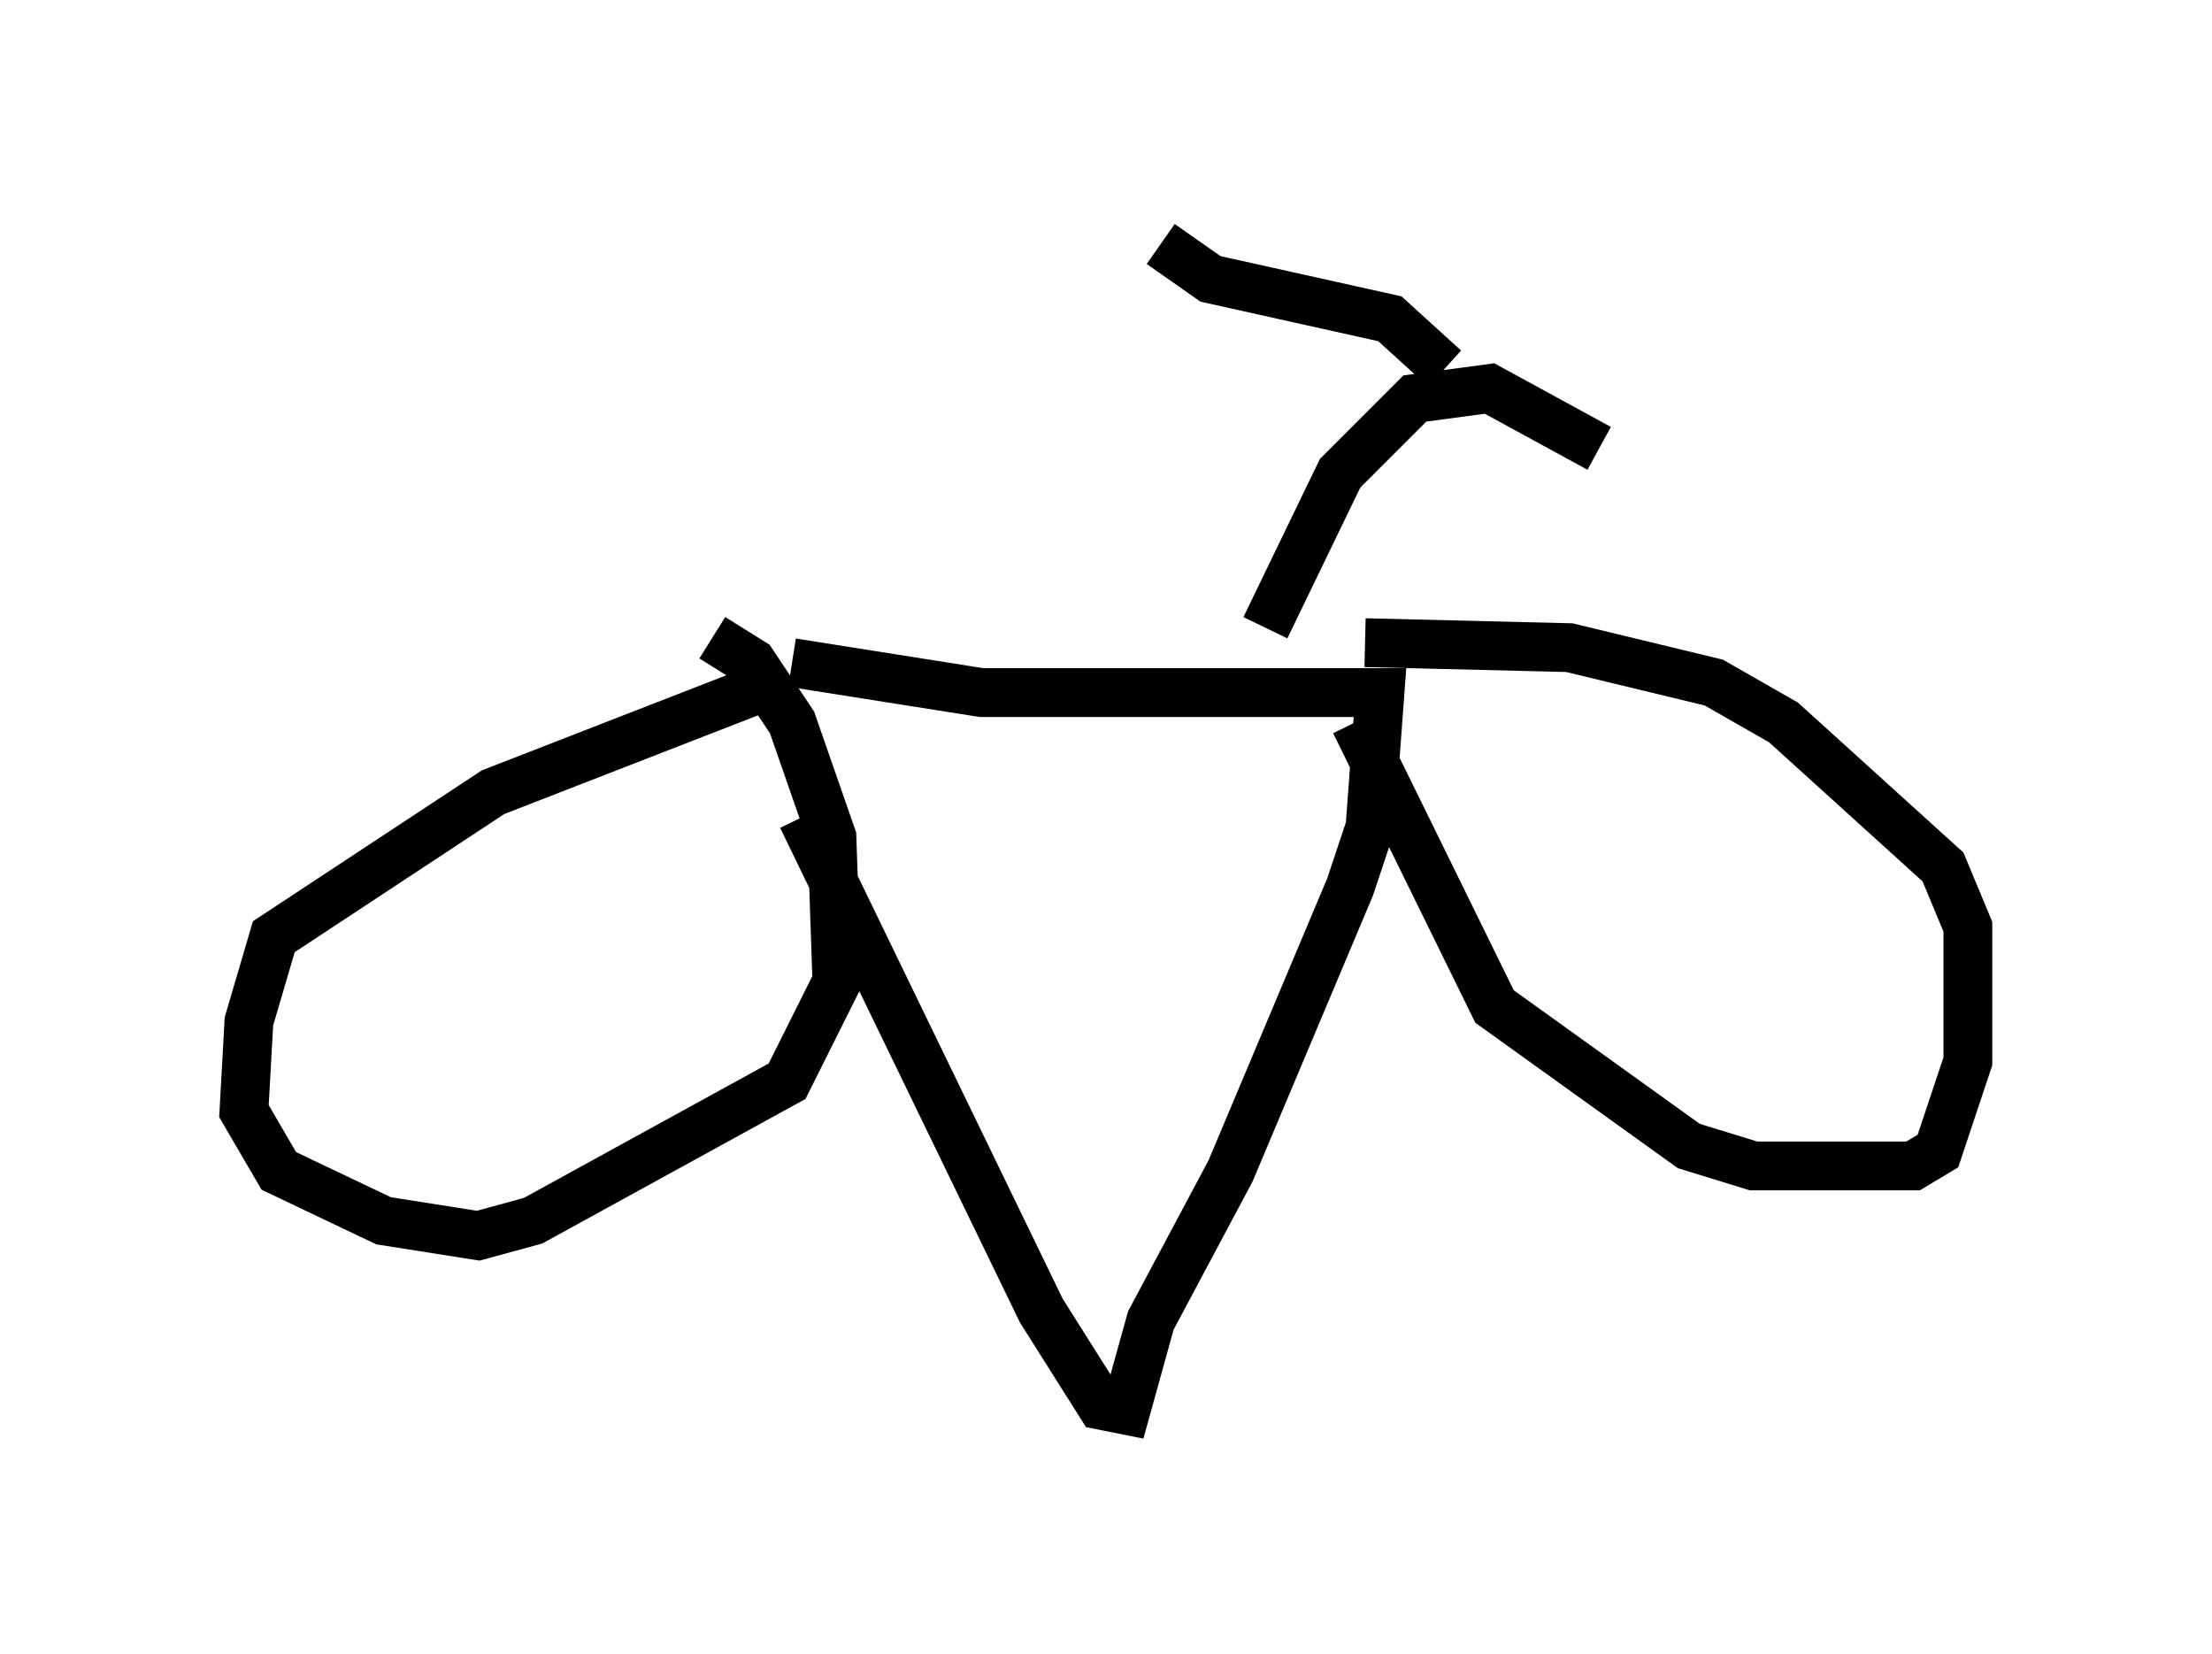<?xml version="1.0" encoding="utf-8" ?>
<svg baseProfile="full" height="33.888" version="1.1" width="45.321" xmlns="http://www.w3.org/2000/svg" xmlns:ev="http://www.w3.org/2001/xml-events" xmlns:xlink="http://www.w3.org/1999/xlink"><defs /><rect fill="white" height="33.888" width="45.321" x="0" y="0" /><path d="M15.719, 14.29 m0.715, 2.45 l4.9, 10.106 1.225, 1.94 l0.51, 0.102 0.51, -1.838 l1.633, -3.063 2.45, -5.819 l0.408, -1.225 0.204, -2.756 l-8.167, 0.0 -3.879, -0.613 m-0.613, 0.51 l-5.513, 2.144 -4.492, 2.96 l-0.51, 1.735 -0.102, 1.838 l0.715, 1.225 2.144, 1.021 l1.94, 0.306 1.123, -0.306 l5.206, -2.858 1.021, -2.042 l-0.102, -2.96 -0.817, -2.348 l-0.817, -1.225 -0.817, -0.51 m13.169, 1.735 l2.858, 5.819 3.981, 2.858 l1.327, 0.408 3.267, 0.0 l0.51, -0.306 0.613, -1.838 l0.0, -2.756 -0.51, -1.225 l-3.267, -2.96 -1.429, -0.817 l-2.96, -0.715 -4.185, -0.102 m-2.042, -0.306 l1.531, -3.165 1.531, -1.531 l1.531, -0.204 2.246, 1.225 m-3.165, -1.633 l-1.123, -1.021 -3.675, -0.817 l-1.021, -0.715 " fill="none" stroke="black" stroke-width="1" /></svg>